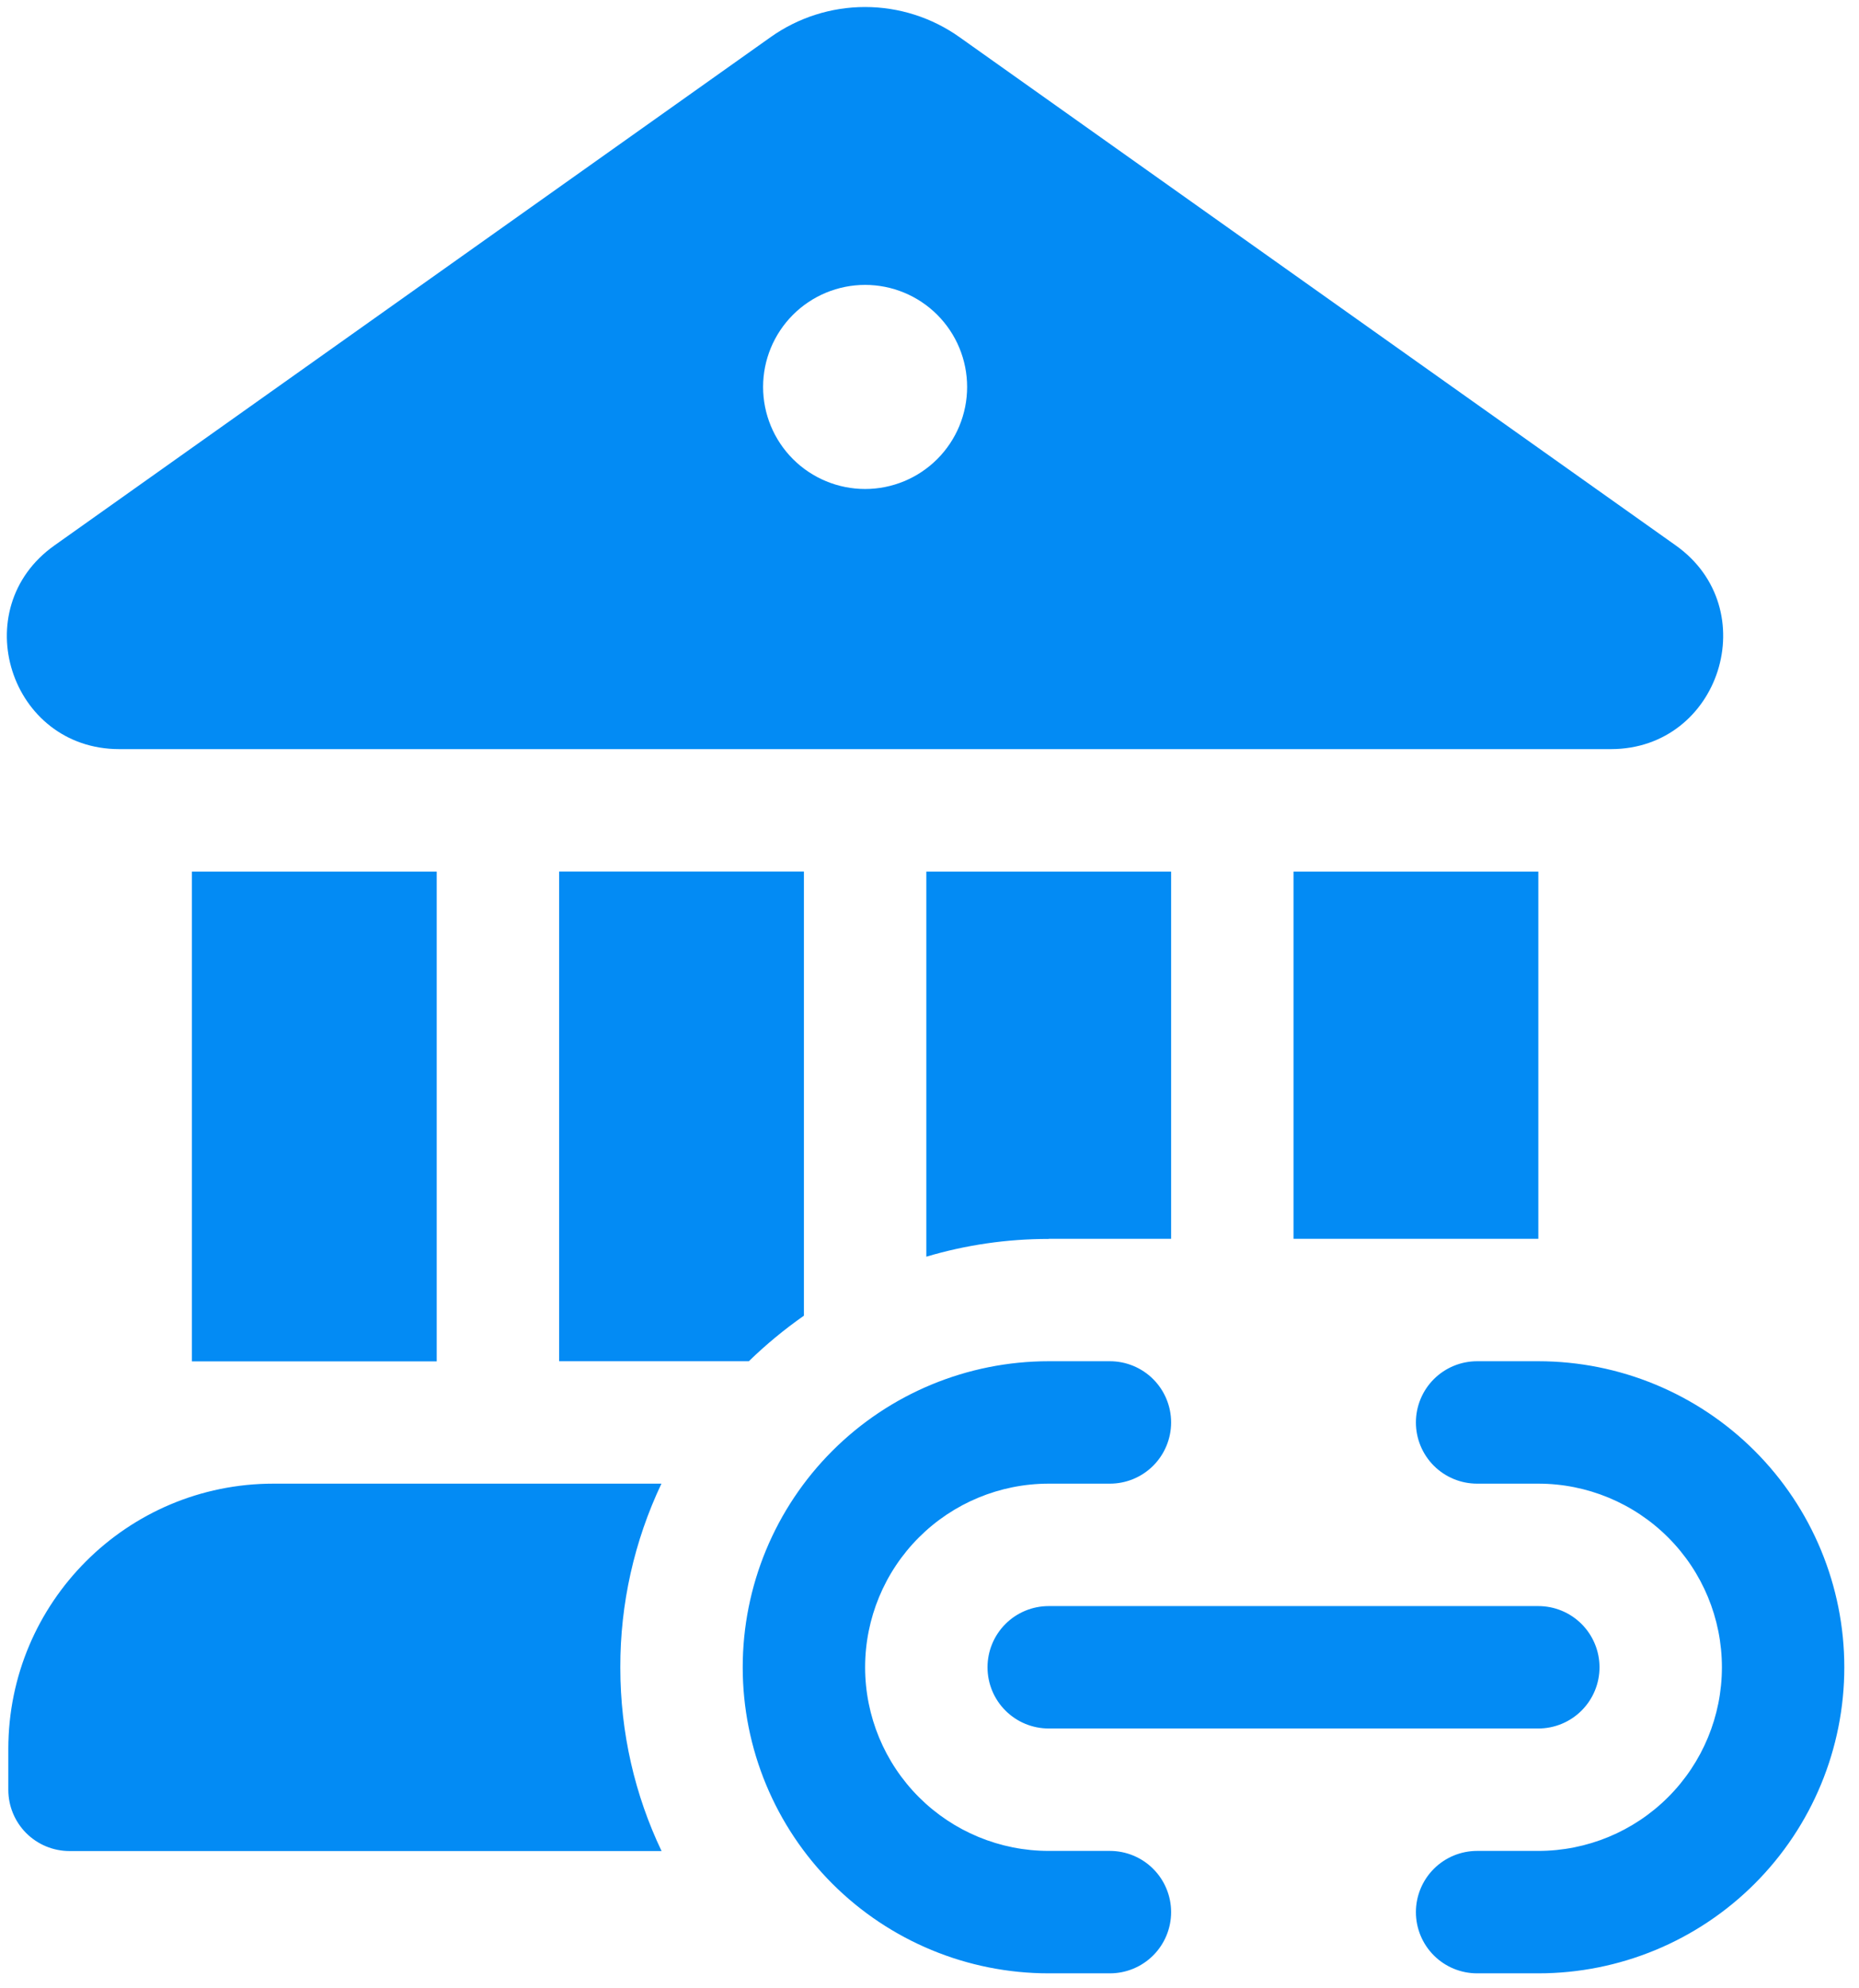 <svg width="101" height="108" viewBox="0 0 101 108" fill="none" xmlns="http://www.w3.org/2000/svg">
<path d="M41.868 2.017C43.367 0.953 45.16 0.381 46.998 0.381C48.837 0.381 50.63 0.953 52.129 2.017L91.044 29.628C95.879 33.059 93.459 40.68 87.533 40.693H6.483C0.538 40.693 -1.896 33.066 2.959 29.628L41.868 2.017ZM47.002 26.562C48.472 26.562 49.881 25.978 50.921 24.938C51.96 23.899 52.544 22.489 52.544 21.019C52.544 19.549 51.96 18.139 50.921 17.1C49.881 16.06 48.472 15.476 47.002 15.476C45.532 15.476 44.122 16.06 43.082 17.1C42.043 18.139 41.459 19.549 41.459 21.019C41.459 22.489 42.043 23.899 43.082 24.938C44.122 25.978 45.532 26.562 47.002 26.562ZM10.427 47.35V73.95H23.727V47.35H10.427ZM0.452 95.004C0.452 87.044 6.902 80.593 14.855 80.593H35.936C34.457 83.712 33.694 87.123 33.702 90.575C33.702 94.146 34.5 97.524 35.943 100.55H3.777C2.895 100.55 2.049 100.199 1.425 99.576C0.802 98.952 0.452 98.107 0.452 97.225V95.01V95.004ZM40.684 73.943C41.615 73.039 42.613 72.214 43.677 71.469V47.343H30.377V73.943H40.684ZM56.977 67.293H63.627V47.35H50.327V68.264C52.485 67.622 54.725 67.298 56.977 67.3V67.293ZM70.277 67.293H83.577V47.35H70.277V67.3V67.293ZM56.977 73.943C52.567 73.943 48.339 75.695 45.221 78.812C42.103 81.93 40.352 86.159 40.352 90.568C40.352 94.977 42.103 99.206 45.221 102.324C48.339 105.442 52.567 107.193 56.977 107.193H60.302C61.183 107.193 62.029 106.843 62.653 106.219C63.276 105.596 63.627 104.75 63.627 103.868C63.627 102.986 63.276 102.141 62.653 101.517C62.029 100.893 61.183 100.543 60.302 100.543H56.977C54.331 100.543 51.794 99.492 49.923 97.621C48.053 95.751 47.002 93.214 47.002 90.568C47.002 87.922 48.053 85.385 49.923 83.515C51.794 81.644 54.331 80.593 56.977 80.593H60.302C61.183 80.593 62.029 80.243 62.653 79.619C63.276 78.996 63.627 78.15 63.627 77.268C63.627 76.386 63.276 75.54 62.653 74.917C62.029 74.293 61.183 73.943 60.302 73.943H56.977ZM80.252 73.943C79.37 73.943 78.524 74.293 77.9 74.917C77.277 75.54 76.927 76.386 76.927 77.268C76.927 78.15 77.277 78.996 77.9 79.619C78.524 80.243 79.37 80.593 80.252 80.593H83.577C86.222 80.593 88.759 81.644 90.63 83.515C92.501 85.385 93.552 87.922 93.552 90.568C93.552 93.214 92.501 95.751 90.63 97.621C88.759 99.492 86.222 100.543 83.577 100.543H80.252C79.37 100.543 78.524 100.893 77.9 101.517C77.277 102.141 76.927 102.986 76.927 103.868C76.927 104.75 77.277 105.596 77.9 106.219C78.524 106.843 79.37 107.193 80.252 107.193H83.577C87.986 107.193 92.214 105.442 95.332 102.324C98.45 99.206 100.202 94.977 100.202 90.568C100.202 86.159 98.45 81.93 95.332 78.812C92.214 75.695 87.986 73.943 83.577 73.943H80.252ZM53.652 90.568C53.652 89.686 54.002 88.841 54.625 88.217C55.249 87.593 56.095 87.243 56.977 87.243H83.577C84.458 87.243 85.304 87.593 85.928 88.217C86.551 88.841 86.902 89.686 86.902 90.568C86.902 91.45 86.551 92.296 85.928 92.919C85.304 93.543 84.458 93.893 83.577 93.893H56.977C56.095 93.893 55.249 93.543 54.625 92.919C54.002 92.296 53.652 91.45 53.652 90.568Z" fill="#038BF4"/>
</svg>
